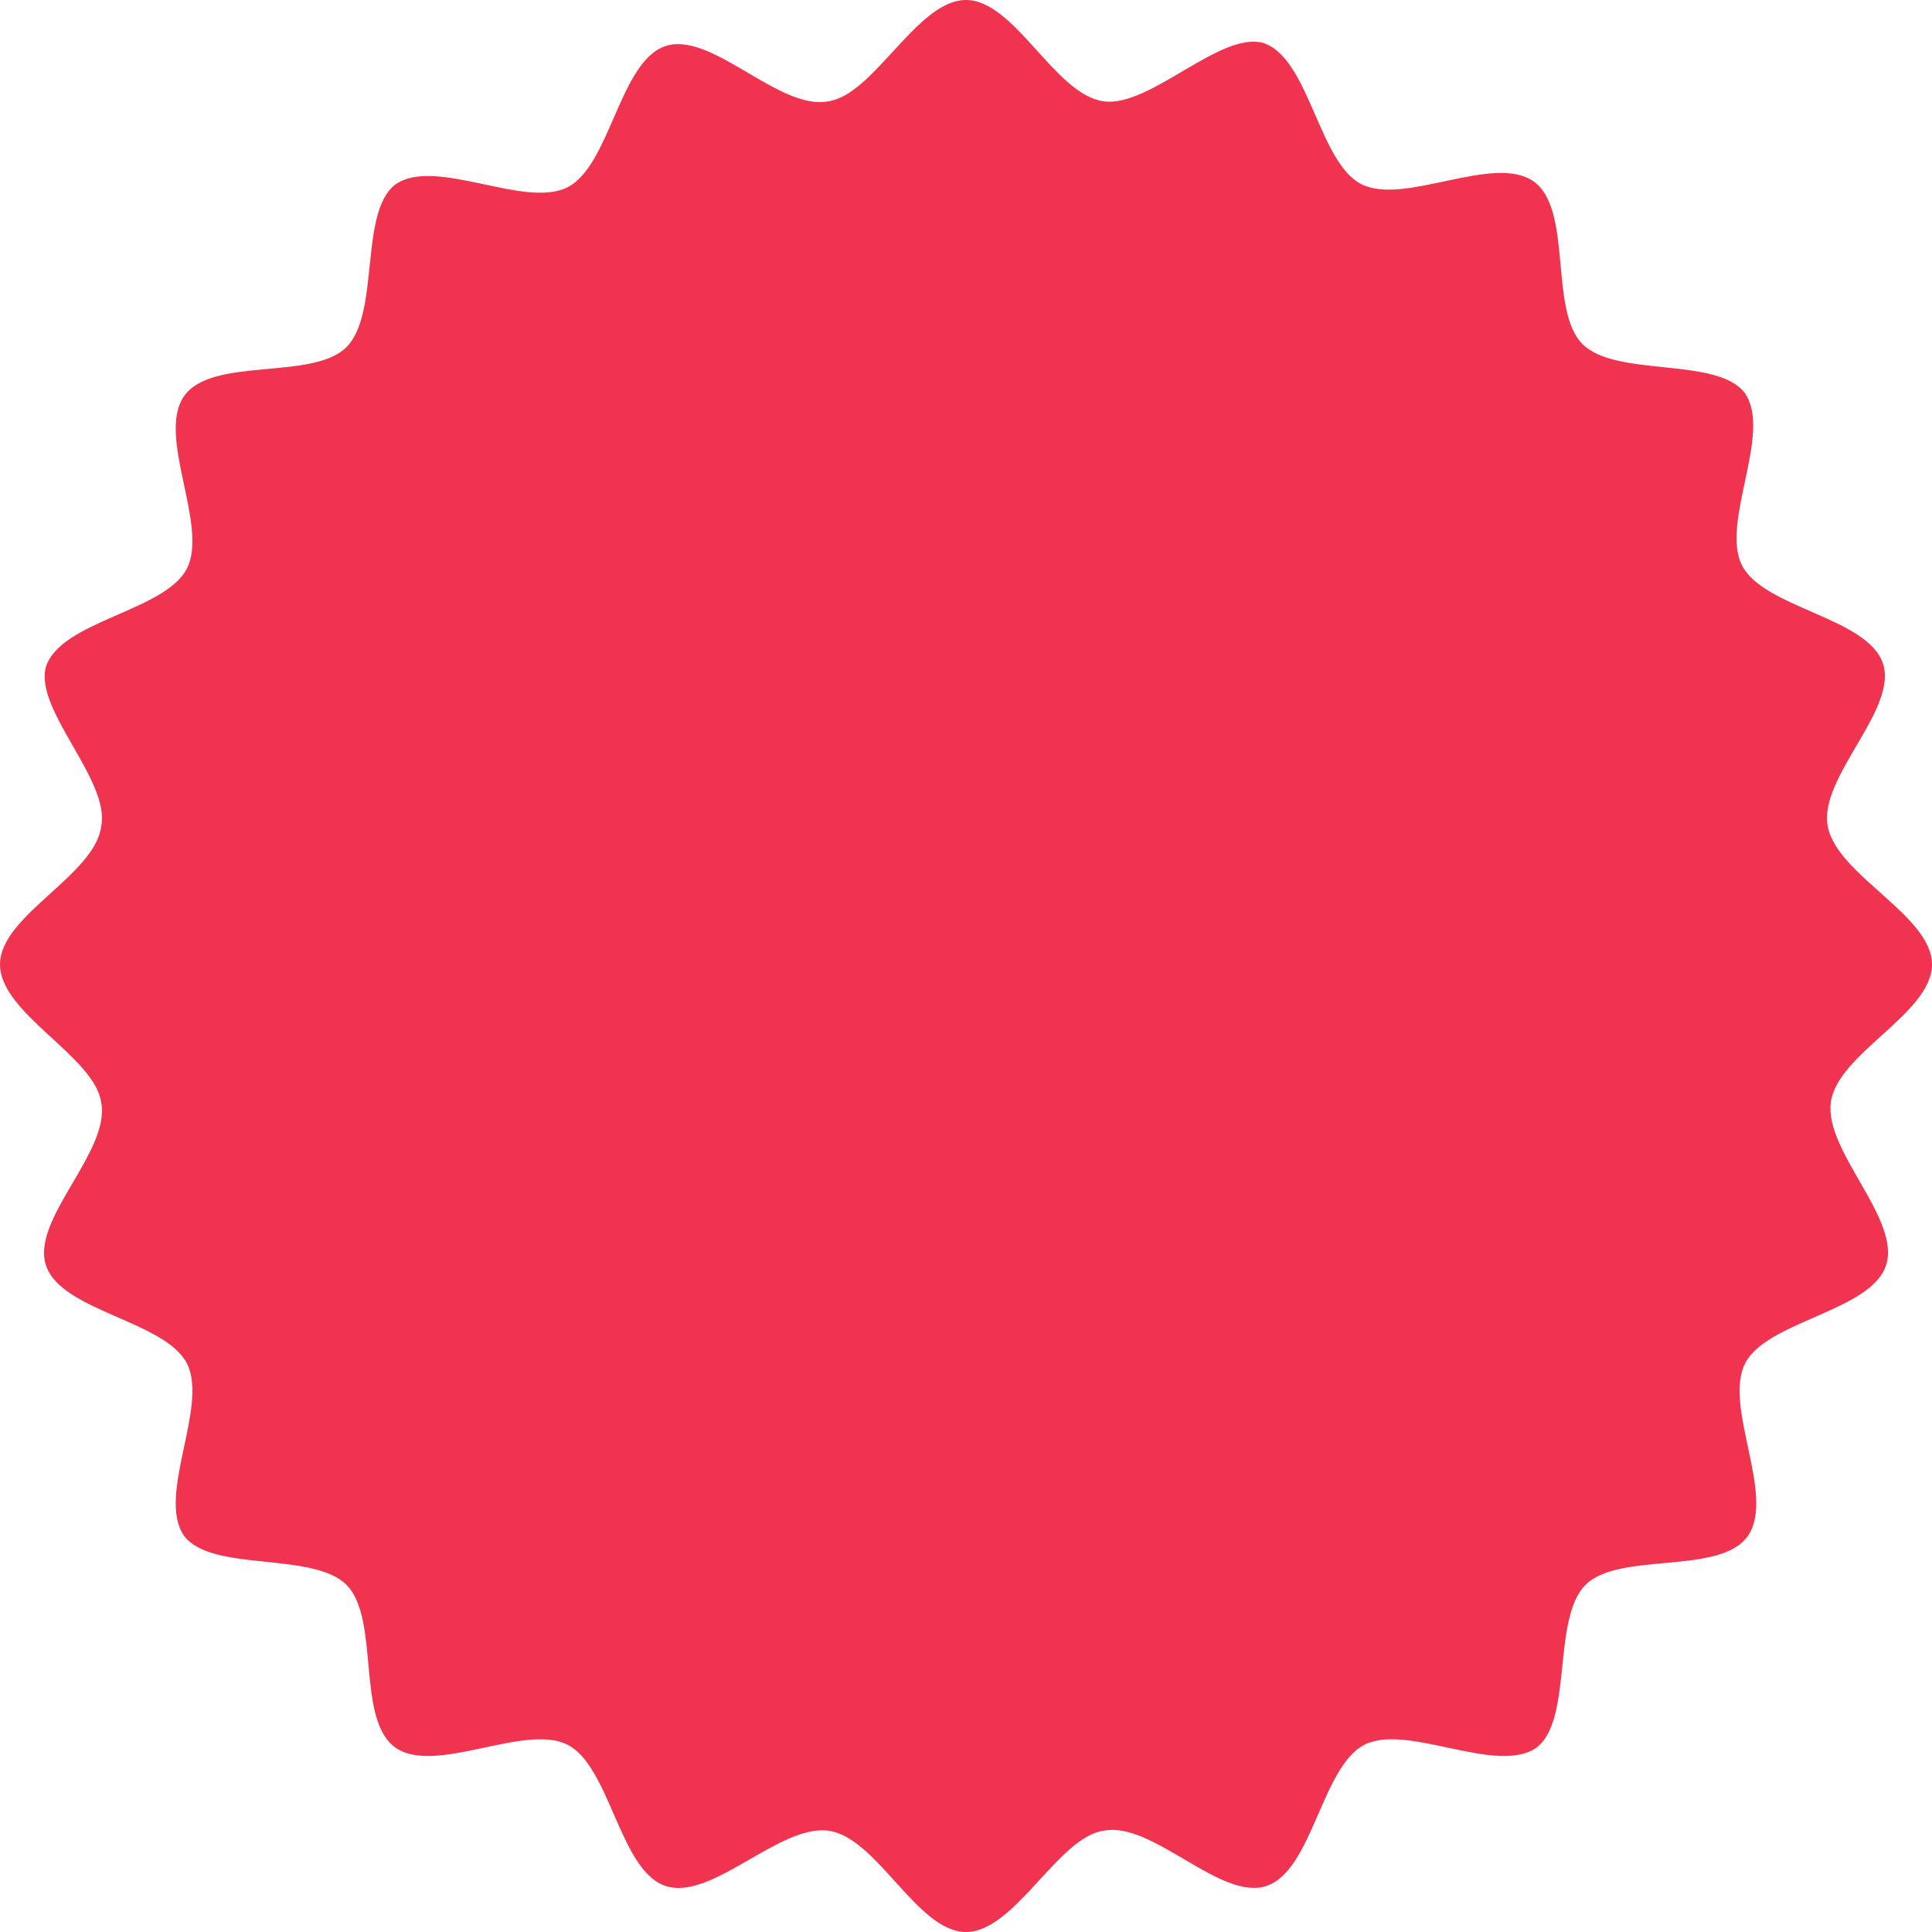 <svg width="54" height="54" viewBox="0 0 54 54" fill="none" xmlns="http://www.w3.org/2000/svg">
<path d="M54 26.957C54 28.331 51.343 29.447 51.171 30.82C51 32.194 53.143 34.083 52.714 35.37C52.286 36.658 49.371 36.916 48.771 38.118C48.171 39.32 49.629 41.809 48.857 42.925C48.086 44.041 45.257 43.355 44.314 44.299C43.371 45.243 43.971 48.076 42.943 48.849C41.829 49.622 39.343 48.162 38.143 48.763C36.943 49.364 36.686 52.283 35.4 52.712C34.114 53.142 32.229 50.909 30.857 51.167C29.571 51.339 28.371 54 27 54C25.629 54 24.514 51.339 23.143 51.167C21.771 50.995 19.886 53.142 18.6 52.712C17.314 52.283 17.057 49.364 15.857 48.763C14.657 48.162 12.171 49.622 11.057 48.849C9.943 48.076 10.629 45.243 9.686 44.299C8.743 43.355 5.914 43.956 5.143 42.925C4.371 41.809 5.829 39.32 5.229 38.118C4.629 36.916 1.714 36.658 1.286 35.37C0.857 34.083 3.086 32.194 2.829 30.82C2.657 29.533 0 28.331 0 26.957C0 25.584 2.657 24.467 2.829 23.094C3.086 21.806 0.943 19.831 1.286 18.63C1.714 17.342 4.629 17.084 5.229 15.882C5.829 14.68 4.371 12.191 5.143 11.075C5.914 9.959 8.743 10.646 9.686 9.701C10.629 8.757 10.029 5.924 11.057 5.151C12.171 4.378 14.657 5.838 15.857 5.237C17.057 4.636 17.314 1.717 18.6 1.288C19.886 0.859 21.771 3.091 23.143 2.833C24.429 2.661 25.629 0 27 0C28.371 0 29.486 2.661 30.857 2.833C32.143 3.005 34.114 0.859 35.314 1.202C36.6 1.631 36.857 4.55 38.057 5.151C39.257 5.752 41.743 4.293 42.857 5.065C43.971 5.838 43.286 8.671 44.229 9.615C45.171 10.56 48 9.959 48.771 10.989C49.543 12.105 48.086 14.595 48.686 15.796C49.286 16.998 52.2 17.256 52.629 18.544C53.057 19.831 50.829 21.72 51.086 23.094C51.343 24.467 54 25.584 54 26.957Z" fill="#F0344F"/>
</svg>
